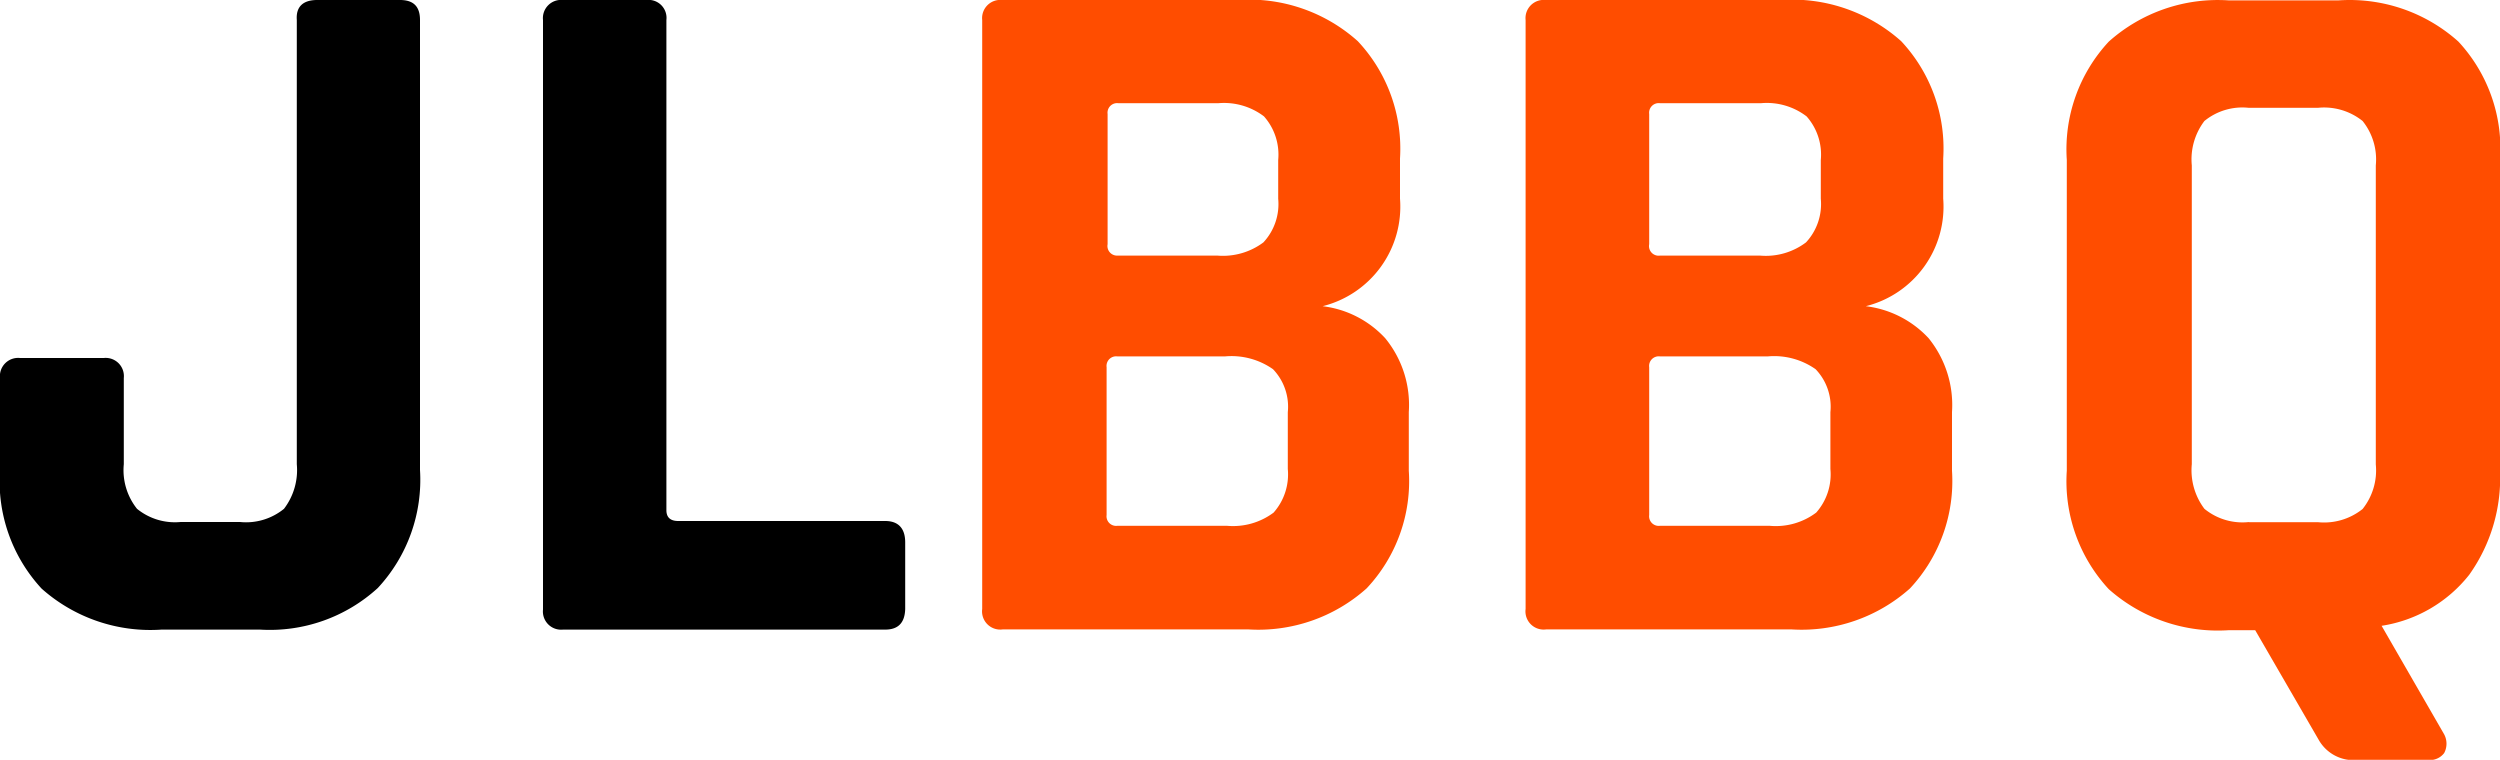 <svg xmlns="http://www.w3.org/2000/svg" viewBox="0 0 125 37.99"><defs><style>.cls-1{fill:#ff4d00;}</style></defs><g id="Layer_2" data-name="Layer 2"><g id="BBQ_and_steak_house_badges" data-name="BBQ and steak house badges"><path d="M15.86,0H20c.68,0,1,.33,1,1V23.5a7.94,7.94,0,0,1-2.11,5.9A8,8,0,0,1,13,31.48H8.08a8.18,8.18,0,0,1-6-2.05A7.9,7.9,0,0,1,0,23.5V18.9a.91.91,0,0,1,1-1H5.19a.91.91,0,0,1,1,1v4.31a3.1,3.1,0,0,0,.66,2.23,3,3,0,0,0,2.18.66H12a3,3,0,0,0,2.2-.66,3.19,3.19,0,0,0,.64-2.23V1C14.79.34,15.15,0,15.86,0Z"/><path d="M44.26,31.48H28.15a.91.91,0,0,1-1-1V1a.91.91,0,0,1,1-1h4.17a.9.9,0,0,1,1,1V25.51c0,.36.2.54.59.54H44.26c.65,0,1,.36,1,1.07v3.33C45.24,31.14,44.91,31.48,44.26,31.48Z"/><path class="cls-1" d="M49.11,30.45V1a.91.91,0,0,1,1-1H61.89a8.14,8.14,0,0,1,6,2.06A7.85,7.85,0,0,1,70,7.93v2a5.13,5.13,0,0,1-3.87,5.38,5.09,5.09,0,0,1,3.13,1.6,5.26,5.26,0,0,1,1.18,3.69v2.94a7.82,7.82,0,0,1-2.11,5.88,8.12,8.12,0,0,1-5.92,2.05H50.14A.91.91,0,0,1,49.11,30.45Zm6.76-17.67h5a3.38,3.38,0,0,0,2.3-.66,2.81,2.81,0,0,0,.74-2.18V8a2.88,2.88,0,0,0-.71-2.18,3.3,3.3,0,0,0-2.28-.66h-5a.48.48,0,0,0-.54.54v6.51A.48.48,0,0,0,55.87,12.78Zm0,13.51h5.48a3.38,3.38,0,0,0,2.33-.66,2.88,2.88,0,0,0,.71-2.18V20.61a2.71,2.71,0,0,0-.74-2.15,3.61,3.61,0,0,0-2.4-.64H55.87a.48.48,0,0,0-.54.54v7.39A.48.48,0,0,0,55.87,26.29Z"/><path class="cls-1" d="M76.28,30.45V1a.91.91,0,0,1,1-1H89.06a8.18,8.18,0,0,1,6,2.06,7.85,7.85,0,0,1,2.1,5.87v2a5.13,5.13,0,0,1-3.87,5.38,5.12,5.12,0,0,1,3.14,1.6,5.31,5.31,0,0,1,1.17,3.69v2.94a7.86,7.86,0,0,1-2.1,5.88,8.14,8.14,0,0,1-5.93,2.05H77.31A.91.91,0,0,1,76.28,30.45ZM83,12.78h5a3.34,3.34,0,0,0,2.3-.66,2.81,2.81,0,0,0,.74-2.18V8a2.88,2.88,0,0,0-.71-2.18,3.27,3.27,0,0,0-2.28-.66H83a.48.48,0,0,0-.54.54v6.51A.48.48,0,0,0,83,12.78Zm0,13.51h5.48a3.36,3.36,0,0,0,2.33-.66,2.88,2.88,0,0,0,.71-2.18V20.61a2.71,2.71,0,0,0-.74-2.15,3.6,3.6,0,0,0-2.39-.64H83a.48.48,0,0,0-.54.54v7.39A.48.48,0,0,0,83,26.29Z"/><path class="cls-1" d="M121.43,38h-3.58a2,2,0,0,1-1.91-1l-3.18-5.49h-1.32a8.22,8.22,0,0,1-6-2.05,7.93,7.93,0,0,1-2.1-5.93V8a7.91,7.91,0,0,1,2.1-5.92,8.18,8.18,0,0,1,6-2.06h5.48a8.14,8.14,0,0,1,6,2.06A7.87,7.87,0,0,1,125,8V23.5a8.35,8.35,0,0,1-1.54,5.24,6.92,6.92,0,0,1-4.38,2.55l3.13,5.43a1,1,0,0,1,0,.93A.89.89,0,0,1,121.43,38Zm-9-11.89h3.47a3.08,3.08,0,0,0,2.23-.66,3.1,3.1,0,0,0,.66-2.23V8.27a3.07,3.07,0,0,0-.66-2.22,3.08,3.08,0,0,0-2.23-.66h-3.47a3,3,0,0,0-2.21.66,3.17,3.17,0,0,0-.63,2.22V23.21a3.2,3.2,0,0,0,.63,2.23A3,3,0,0,0,112.47,26.1Z"/></g></g></svg>